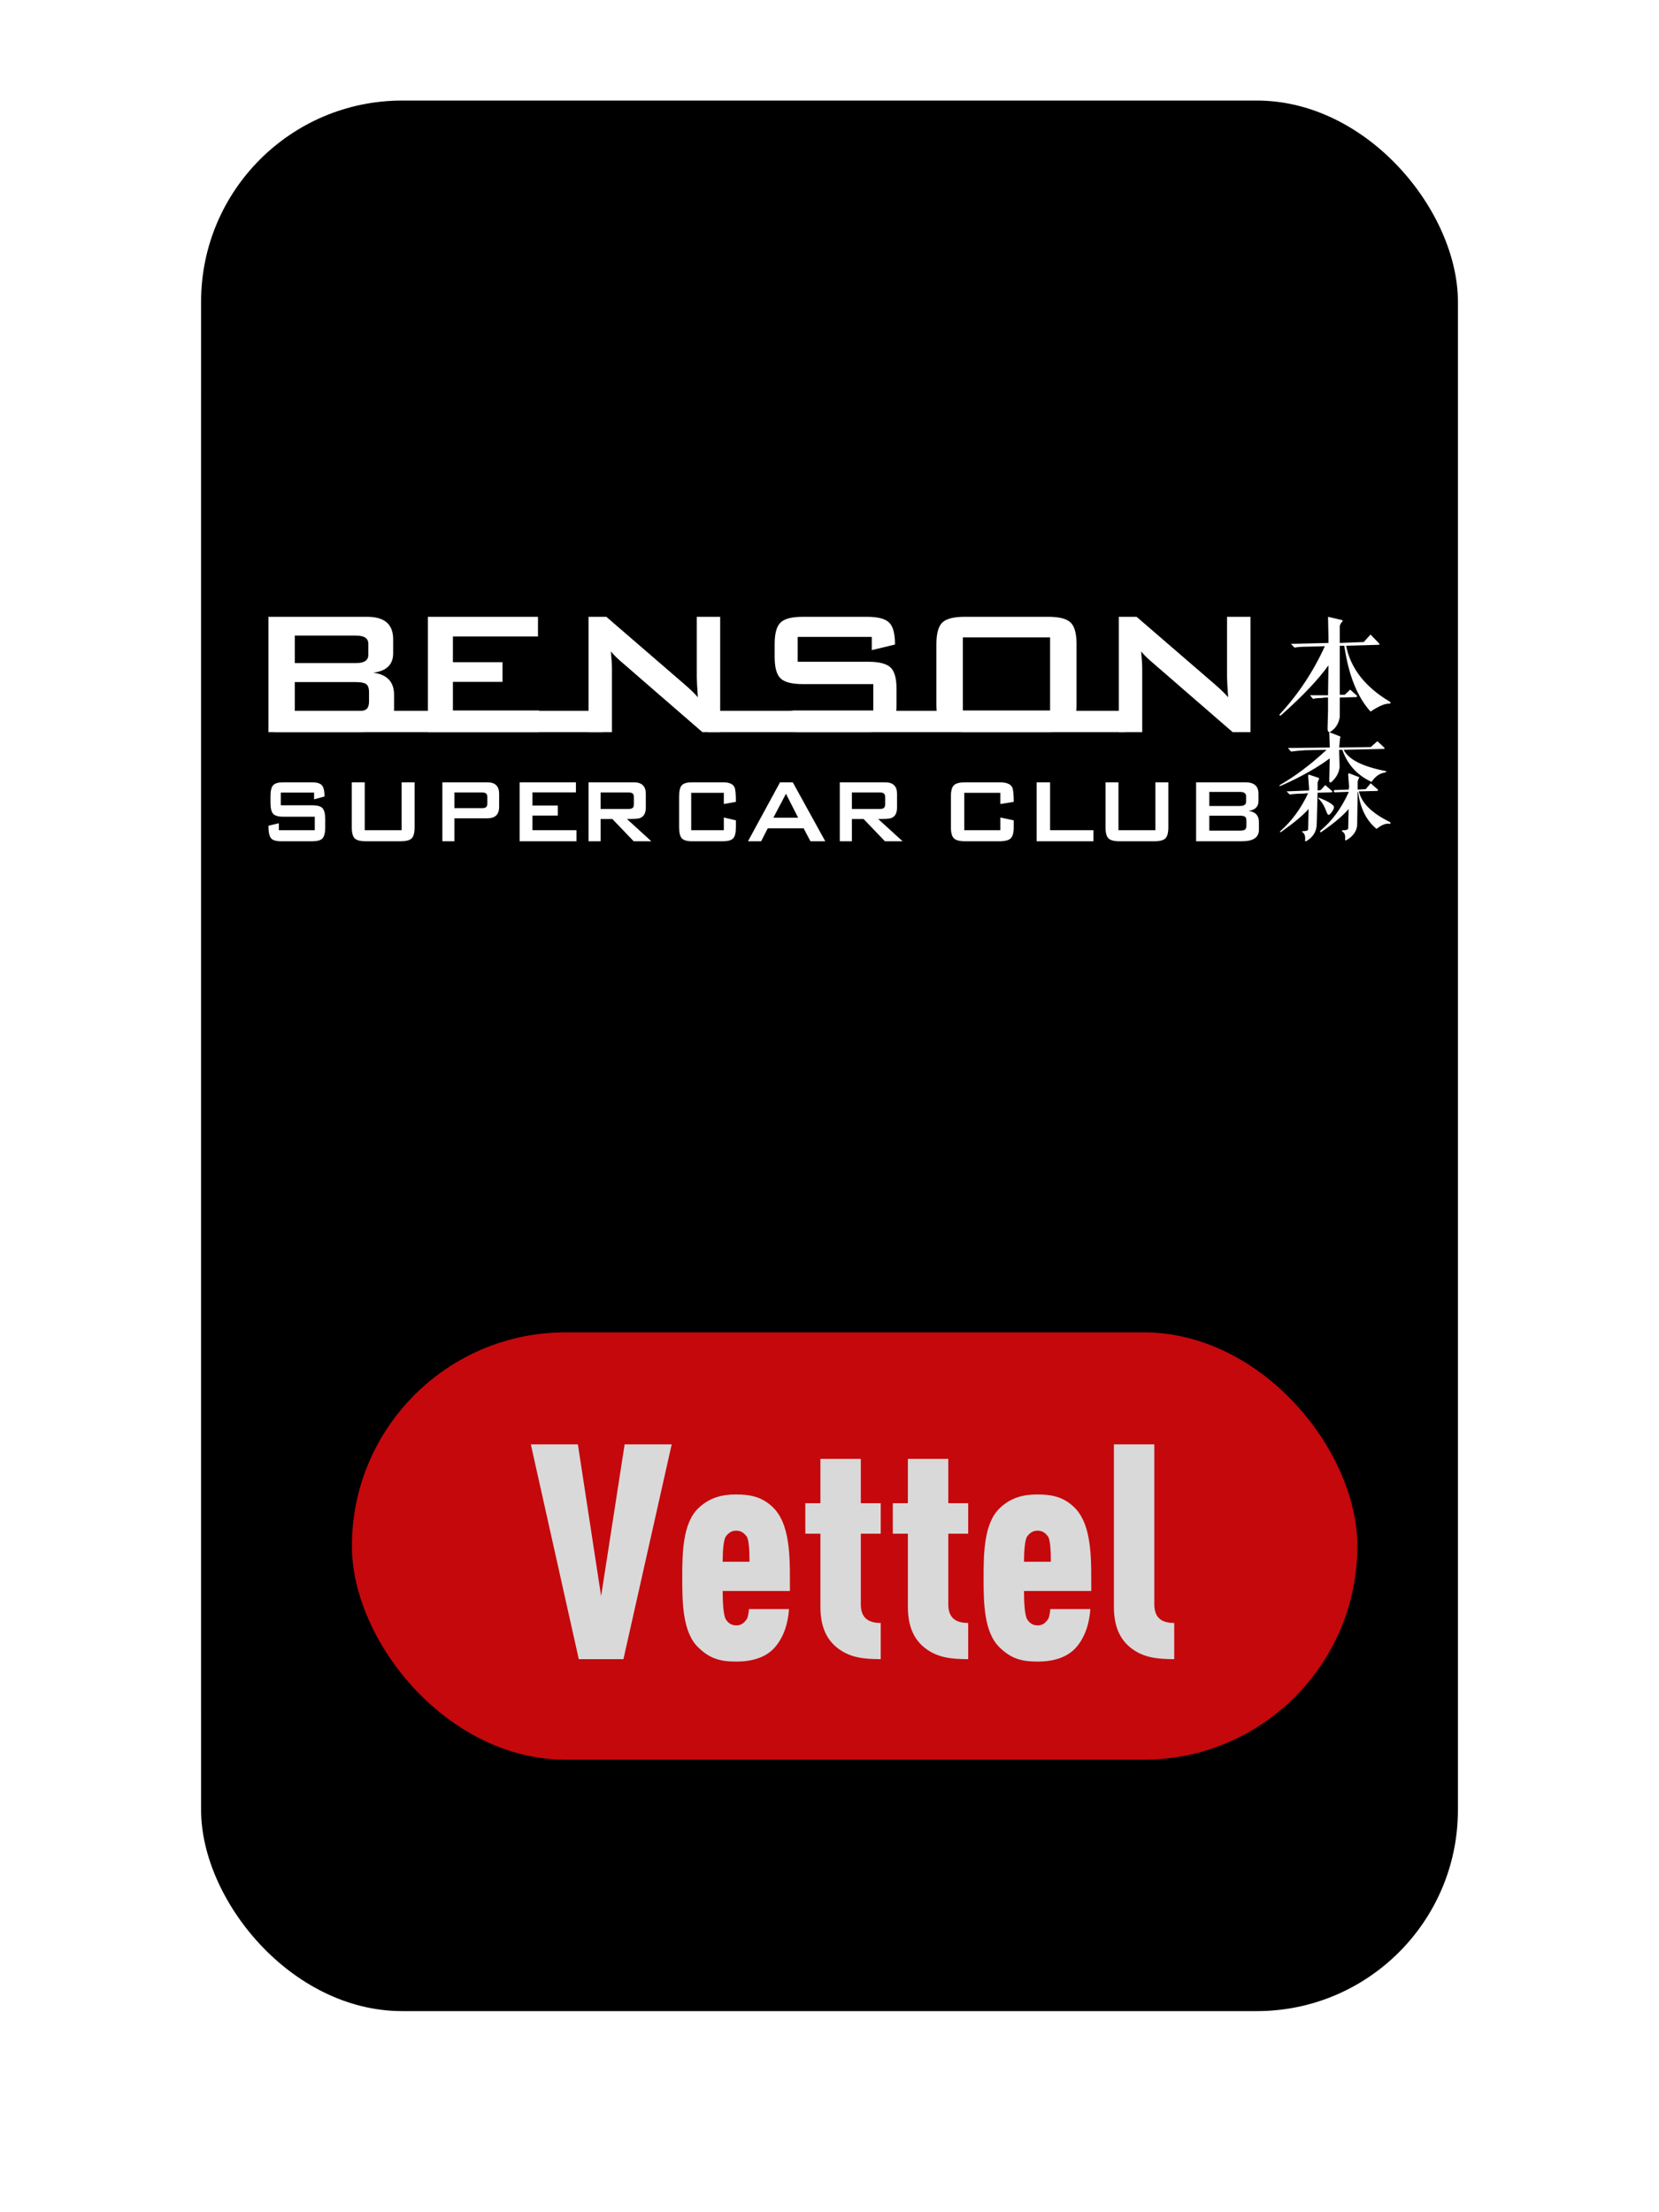 <?xml version="1.0" encoding="UTF-8"?>
<svg width="66px" height="88px" viewBox="0 0 66 88" version="1.1" xmlns="http://www.w3.org/2000/svg" xmlns:xlink="http://www.w3.org/1999/xlink">
    <!-- Generator: Sketch 49.3 (51167) - http://www.bohemiancoding.com/sketch -->
    <title>vettel@2x</title>
    <desc>Created with Sketch.</desc>
    <defs>
        <rect id="path-1" x="0" y="0" width="50" height="72" rx="8"></rect>
        <filter x="-28.0%" y="-13.9%" width="156.0%" height="138.9%" filterUnits="objectBoundingBox" id="filter-2">
            <feOffset dx="0" dy="4" in="SourceAlpha" result="shadowOffsetOuter1"></feOffset>
            <feGaussianBlur stdDeviation="4" in="shadowOffsetOuter1" result="shadowBlurOuter1"></feGaussianBlur>
            <feColorMatrix values="0 0 0 0 0   0 0 0 0 0   0 0 0 0 0  0 0 0 0.7 0" type="matrix" in="shadowBlurOuter1"></feColorMatrix>
        </filter>
    </defs>
    <g id="Page-1" stroke="none" stroke-width="1" fill="none" fill-rule="evenodd">
        <g id="本森客服-copy" transform="translate(-10, -365)">
            <g id="vettel" transform="translate(18, 369)">
                <g id="Rectangle-5">
                    <use fill="black" fill-opacity="1" filter="url(#filter-2)" xlink:href="#path-1"></use>
                    <use fill="#000000" fill-rule="evenodd" xlink:href="#path-1"></use>
                </g>
                <g id="Bitmap" transform="translate(2, 20)" fill="#FFFFFF">
                    <g id="Group">
                        <g id="Page-1" transform="translate(0.679, 0.536)">
                            <path d="M4.002,3.353 L4.002,3.006 C4.002,2.834 3.962,2.723 3.882,2.673 C3.802,2.622 3.67,2.597 3.486,2.597 L1.049,2.597 L1.049,3.762 L3.486,3.762 C3.67,3.762 3.802,3.737 3.882,3.686 C3.962,3.636 4.002,3.525 4.002,3.353 Z M3.975,1.512 L3.975,1.076 C3.975,0.857 3.812,0.747 3.486,0.747 L1.049,0.747 L1.049,1.841 L3.486,1.841 C3.812,1.841 3.975,1.731 3.975,1.512 Z M4.998,3.691 C4.998,4.29 4.547,4.589 3.646,4.589 L0,4.589 L0,0 L3.931,0 C4.618,0 4.962,0.297 4.962,0.889 L4.962,1.45 C4.962,1.9 4.698,2.158 4.171,2.223 C4.722,2.295 4.998,2.588 4.998,3.104 L4.998,3.691 Z" id="Fill-1"></path>
                            <polygon id="Fill-3" points="10.764 4.589 6.343 4.589 6.343 0 10.723 0 10.723 0.783 7.339 0.783 7.339 1.805 9.313 1.805 9.313 2.588 7.339 2.588 7.339 3.726 10.764 3.726"></polygon>
                            <path d="M17.972,4.589 L17.265,4.589 L13.994,1.752 C13.856,1.633 13.733,1.509 13.623,1.378 C13.652,1.675 13.666,1.909 13.666,2.081 L13.666,4.589 L12.735,4.589 L12.735,0 L13.442,0 L16.574,2.704 C16.799,2.899 16.968,3.065 17.084,3.202 C17.055,2.775 17.041,2.511 17.041,2.41 L17.041,0 L17.972,0 L17.972,4.589 Z" id="Fill-5"></path>
                            <path d="M20.88,3.726 L24.064,3.726 L24.064,2.677 L21.256,2.677 C20.831,2.677 20.539,2.603 20.379,2.455 C20.219,2.306 20.139,2.019 20.139,1.592 L20.139,1.085 C20.139,0.658 20.219,0.371 20.379,0.222 C20.539,0.074 20.831,0 21.256,0 L23.811,0 C24.241,0 24.535,0.076 24.692,0.227 C24.849,0.378 24.927,0.67 24.927,1.103 L24.003,1.325 L24.003,0.8 L21.055,0.8 L21.055,1.788 L23.863,1.788 C24.288,1.788 24.581,1.862 24.744,2.01 C24.907,2.158 24.988,2.446 24.988,2.873 L24.988,3.504 C24.988,3.931 24.907,4.219 24.744,4.367 C24.581,4.515 24.288,4.589 23.863,4.589 L21.081,4.589 C20.622,4.589 20.319,4.506 20.174,4.34 C20.087,4.24 20.026,4.086 19.991,3.875" id="Fill-7"></path>
                            <path d="M27.626,3.726 L31.097,3.726 L31.097,0.818 L27.626,0.818 L27.626,3.726 Z M32.149,3.504 C32.149,3.931 32.068,4.219 31.907,4.367 C31.747,4.515 31.453,4.589 31.027,4.589 L27.696,4.589 C27.27,4.589 26.976,4.515 26.815,4.367 C26.655,4.219 26.574,3.931 26.574,3.504 L26.574,1.085 C26.574,0.658 26.655,0.371 26.815,0.222 C26.976,0.074 27.27,0 27.696,0 L31.027,0 C31.453,0 31.747,0.074 31.907,0.222 C32.068,0.371 32.149,0.658 32.149,1.085 L32.149,3.504 Z" id="Fill-9"></path>
                            <path d="M39.069,4.589 L38.361,4.589 L35.09,1.752 C34.952,1.633 34.829,1.509 34.719,1.378 C34.748,1.675 34.762,1.909 34.762,2.081 L34.762,4.589 L33.831,4.589 L33.831,0 L34.538,0 L37.671,2.704 C37.895,2.899 38.065,3.065 38.18,3.202 C38.151,2.775 38.137,2.511 38.137,2.41 L38.137,0 L39.069,0 L39.069,4.589 Z" id="Fill-11"></path>
                            <path d="M2.259,8.374 C2.259,8.592 2.222,8.739 2.149,8.815 C2.076,8.891 1.944,8.929 1.754,8.929 L0.505,8.929 C0.299,8.929 0.163,8.886 0.098,8.801 C0.033,8.717 0,8.553 0,8.311 L0.415,8.211 L0.415,8.488 L1.844,8.488 L1.844,7.952 L0.583,7.952 C0.393,7.952 0.262,7.914 0.19,7.838 C0.118,7.763 0.082,7.616 0.082,7.398 L0.082,7.139 C0.082,6.92 0.118,6.774 0.19,6.698 C0.262,6.622 0.393,6.584 0.583,6.584 L1.73,6.584 C1.923,6.584 2.055,6.623 2.126,6.7 C2.196,6.777 2.231,6.927 2.231,7.148 L1.816,7.261 L1.816,6.993 L0.493,6.993 L0.493,7.498 L1.754,7.498 C1.944,7.498 2.076,7.535 2.149,7.611 C2.222,7.687 2.259,7.834 2.259,8.052 L2.259,8.374 Z" id="Fill-12"></path>
                            <path d="M5.815,8.374 C5.815,8.592 5.775,8.739 5.697,8.815 C5.618,8.891 5.474,8.929 5.265,8.929 L3.865,8.929 C3.656,8.929 3.513,8.891 3.434,8.815 C3.355,8.739 3.316,8.592 3.316,8.374 L3.316,6.584 L3.831,6.584 L3.831,8.488 L5.299,8.488 L5.299,6.584 L5.815,6.584 L5.815,8.374 Z" id="Fill-13"></path>
                            <path d="M8.709,7.425 L8.709,7.175 C8.709,7.096 8.689,7.045 8.648,7.02 C8.618,6.999 8.566,6.988 8.49,6.988 L7.398,6.988 L7.398,7.611 L8.49,7.611 C8.566,7.611 8.618,7.6 8.648,7.579 C8.689,7.555 8.709,7.503 8.709,7.425 Z M9.178,7.561 C9.178,7.864 9.022,8.015 8.709,8.015 L7.398,8.015 L7.398,8.929 L6.92,8.929 L6.92,6.584 L8.709,6.584 C9.022,6.584 9.178,6.736 9.178,7.039 L9.178,7.561 Z" id="Fill-14"></path>
                            <polygon id="Fill-15" points="12.254 8.929 9.995 8.929 9.995 6.584 12.233 6.584 12.233 6.984 10.504 6.984 10.504 7.507 11.512 7.507 11.512 7.906 10.504 7.906 10.504 8.488 12.254 8.488"></polygon>
                            <path d="M14.539,7.457 L14.539,7.175 C14.539,7.096 14.519,7.045 14.478,7.02 C14.448,6.999 14.395,6.988 14.319,6.988 L13.216,6.988 L13.216,7.643 L14.319,7.643 C14.395,7.643 14.448,7.632 14.478,7.611 C14.519,7.587 14.539,7.535 14.539,7.457 Z M15.233,8.929 L14.531,8.929 L13.682,8.043 L13.216,8.043 L13.216,8.929 L12.735,8.929 L12.735,6.584 L14.539,6.584 C14.855,6.584 15.013,6.736 15.013,7.039 L15.013,7.588 C15.013,7.815 14.931,7.956 14.768,8.011 C14.705,8.032 14.537,8.043 14.262,8.043 L15.233,8.929 Z" id="Fill-16"></path>
                            <path d="M18.597,8.374 C18.597,8.592 18.561,8.739 18.487,8.815 C18.414,8.891 18.279,8.929 18.085,8.929 L16.851,8.929 C16.656,8.929 16.522,8.891 16.449,8.815 C16.375,8.739 16.339,8.592 16.339,8.374 L16.339,7.139 C16.339,6.92 16.375,6.774 16.449,6.698 C16.522,6.622 16.656,6.584 16.851,6.584 L18.085,6.584 C18.33,6.584 18.483,6.649 18.541,6.78 C18.579,6.855 18.597,7.049 18.597,7.361 L18.117,7.447 L18.117,7.002 L16.819,7.002 L16.819,8.488 L18.117,8.488 L18.117,7.984 L18.597,8.097 L18.597,8.374 Z" id="Fill-17"></path>
                            <path d="M21.074,7.993 L20.589,7.039 L20.087,7.993 L21.074,7.993 Z M22.153,8.929 L21.563,8.929 L21.293,8.415 L19.864,8.415 L19.602,8.929 L19.078,8.929 L20.353,6.584 L20.86,6.584 L22.153,8.929 Z" id="Fill-18"></path>
                            <path d="M24.535,7.457 L24.535,7.175 C24.535,7.096 24.514,7.045 24.473,7.02 C24.443,6.999 24.39,6.988 24.314,6.988 L23.212,6.988 L23.212,7.643 L24.314,7.643 C24.39,7.643 24.443,7.632 24.473,7.611 C24.514,7.587 24.535,7.535 24.535,7.457 Z M25.229,8.929 L24.526,8.929 L23.677,8.043 L23.212,8.043 L23.212,8.929 L22.73,8.929 L22.73,6.584 L24.535,6.584 C24.85,6.584 25.008,6.736 25.008,7.039 L25.008,7.588 C25.008,7.815 24.927,7.956 24.763,8.011 C24.701,8.032 24.532,8.043 24.257,8.043 L25.229,8.929 Z" id="Fill-19"></path>
                            <path d="M29.65,8.374 C29.65,8.592 29.609,8.739 29.528,8.815 C29.447,8.891 29.298,8.929 29.083,8.929 L27.718,8.929 C27.502,8.929 27.354,8.891 27.273,8.815 C27.192,8.739 27.151,8.592 27.151,8.374 L27.151,7.138 C27.151,6.92 27.192,6.773 27.273,6.698 C27.354,6.622 27.502,6.584 27.718,6.584 L29.083,6.584 C29.354,6.584 29.523,6.649 29.588,6.78 C29.629,6.855 29.65,7.049 29.65,7.361 L29.118,7.447 L29.118,7.002 L27.683,7.002 L27.683,8.488 L29.118,8.488 L29.118,7.984 L29.65,8.097 L29.65,8.374 Z" id="Fill-20"></path>
                            <polygon id="Fill-21" points="32.821 8.929 30.563 8.929 30.563 6.584 31.097 6.584 31.097 8.488 32.821 8.488"></polygon>
                            <path d="M35.801,8.374 C35.801,8.592 35.761,8.739 35.683,8.815 C35.604,8.891 35.46,8.929 35.251,8.929 L33.852,8.929 C33.643,8.929 33.499,8.891 33.42,8.815 C33.341,8.739 33.302,8.592 33.302,8.374 L33.302,6.584 L33.817,6.584 L33.817,8.488 L35.286,8.488 L35.286,6.584 L35.801,6.584 L35.801,8.374 Z" id="Fill-22"></path>
                            <path d="M38.907,8.297 L38.907,8.12 C38.907,8.032 38.887,7.975 38.847,7.949 C38.807,7.924 38.741,7.911 38.649,7.911 L37.431,7.911 L37.431,8.506 L38.649,8.506 C38.741,8.506 38.807,8.493 38.847,8.467 C38.887,8.442 38.907,8.385 38.907,8.297 Z M38.894,7.357 L38.894,7.134 C38.894,7.022 38.812,6.966 38.649,6.966 L37.431,6.966 L37.431,7.525 L38.649,7.525 C38.812,7.525 38.894,7.469 38.894,7.357 Z M39.405,8.47 C39.405,8.776 39.18,8.929 38.729,8.929 L36.906,8.929 L36.906,6.584 L38.871,6.584 C39.215,6.584 39.387,6.736 39.387,7.038 L39.387,7.325 C39.387,7.555 39.255,7.687 38.991,7.72 C39.267,7.756 39.405,7.906 39.405,8.17 L39.405,8.47 Z" id="Fill-23"></path>
                            <path d="M41.344,1.188 C41.116,1.188 40.942,1.201 40.822,1.226 L40.678,1.077 L42.171,1.04 L42.171,0.78 L42.154,0 L42.711,0.13 C42.747,0.142 42.747,0.167 42.711,0.204 C42.663,0.254 42.633,0.31 42.621,0.371 L42.621,1.04 L43.575,1.003 L43.845,0.706 L44.187,1.059 C44.211,1.096 44.205,1.114 44.169,1.114 L42.873,1.151 C43.053,2.055 43.635,2.798 44.619,3.38 C44.643,3.405 44.649,3.423 44.637,3.435 C44.637,3.448 44.625,3.454 44.601,3.454 C44.433,3.442 44.181,3.547 43.845,3.77 C43.317,3.188 42.969,2.315 42.801,1.151 L42.621,1.151 L42.621,3.101 L42.819,3.101 L43.035,2.897 L43.305,3.138 C43.317,3.151 43.311,3.169 43.287,3.194 L42.621,3.212 L42.621,3.435 L42.621,3.992 C42.573,4.265 42.441,4.463 42.226,4.587 C42.177,4.599 42.147,4.562 42.135,4.475 L42.154,3.714 L42.154,3.212 L42.063,3.212 C42.028,3.212 41.973,3.219 41.901,3.231 C41.733,3.231 41.619,3.244 41.56,3.268 L41.434,3.12 L42.154,3.12 L42.171,1.931 C41.763,2.501 41.134,3.163 40.282,3.918 C40.258,3.931 40.24,3.931 40.228,3.918 C40.216,3.906 40.222,3.887 40.246,3.862 C40.978,3.07 41.571,2.173 42.028,1.17 L41.344,1.188 Z" id="Fill-24"></path>
                            <path d="M42.437,6.981 C42.401,6.981 42.383,6.963 42.383,6.927 C42.383,6.903 42.401,6.891 42.437,6.891 L42.974,6.873 L42.992,6.765 L42.956,6.279 C42.956,6.243 42.968,6.225 42.992,6.225 L43.367,6.369 C43.403,6.369 43.409,6.381 43.385,6.405 L43.332,6.549 L43.332,6.873 L43.654,6.855 L43.851,6.621 L44.137,6.873 C44.149,6.897 44.143,6.915 44.119,6.927 L43.385,6.945 C43.481,7.4 43.892,7.808 44.62,8.167 C44.656,8.203 44.65,8.228 44.602,8.239 C44.471,8.203 44.298,8.269 44.083,8.437 C43.677,8.102 43.433,7.61 43.35,6.963 L43.332,6.963 L43.314,8.239 C43.314,8.503 43.171,8.719 42.884,8.887 C42.848,8.899 42.831,8.893 42.831,8.869 C42.854,8.701 42.819,8.593 42.723,8.545 C42.699,8.509 42.705,8.491 42.741,8.491 C42.896,8.491 42.968,8.461 42.956,8.401 L42.974,7.646 C42.735,7.922 42.371,8.228 41.882,8.563 C41.87,8.575 41.858,8.575 41.847,8.563 C41.835,8.551 41.835,8.533 41.847,8.509 C42.312,8.126 42.687,7.616 42.974,6.981 L42.974,6.963 L42.437,6.981 Z M41.793,7.196 C42.127,7.328 42.324,7.442 42.383,7.538 C42.407,7.598 42.365,7.694 42.258,7.826 C42.222,7.862 42.192,7.88 42.169,7.88 C42.145,7.868 42.121,7.832 42.097,7.772 C42.013,7.532 41.906,7.352 41.775,7.232 C41.763,7.208 41.769,7.196 41.793,7.196 Z M41.131,7.034 C40.952,7.034 40.785,7.047 40.63,7.07 L40.505,6.945 L41.399,6.909 L41.399,6.819 L41.363,6.333 C41.363,6.297 41.375,6.279 41.399,6.279 L41.775,6.405 C41.799,6.417 41.805,6.435 41.793,6.459 L41.739,6.585 L41.739,6.909 L41.864,6.891 L42.043,6.693 L42.312,6.927 C42.336,6.963 42.33,6.981 42.294,6.981 L41.739,6.999 L41.703,8.275 C41.691,8.551 41.554,8.767 41.292,8.923 C41.256,8.934 41.238,8.929 41.238,8.905 C41.262,8.737 41.226,8.623 41.131,8.563 C41.107,8.551 41.113,8.539 41.149,8.527 C41.304,8.527 41.375,8.497 41.363,8.437 L41.381,7.646 C41.167,7.886 40.833,8.167 40.379,8.491 C40.332,8.527 40.296,8.551 40.272,8.563 C40.236,8.575 40.23,8.563 40.254,8.527 C40.707,8.131 41.077,7.628 41.363,7.017 L41.131,7.034 Z M42.634,4.823 L42.616,5.003 L42.598,5.2 L43.851,5.182 L44.119,4.949 L44.387,5.2 C44.411,5.224 44.411,5.242 44.387,5.254 L42.777,5.29 C42.968,5.674 43.522,5.956 44.441,6.135 C44.453,6.135 44.465,6.142 44.477,6.153 L44.441,6.189 C44.226,6.214 44.041,6.339 43.886,6.567 C43.314,6.303 42.926,5.878 42.723,5.29 L42.598,5.29 L42.598,5.398 L42.616,5.974 C42.592,6.201 42.485,6.399 42.294,6.567 C42.27,6.591 42.246,6.597 42.222,6.585 C42.21,6.573 42.204,6.549 42.204,6.513 L42.222,5.65 L42.222,5.632 C41.721,6.004 41.095,6.357 40.344,6.693 C40.308,6.705 40.278,6.717 40.254,6.729 C40.218,6.741 40.212,6.729 40.236,6.693 C40.845,6.345 41.465,5.878 42.097,5.29 L41.238,5.308 C41.035,5.32 40.85,5.338 40.684,5.362 L40.558,5.218 L42.222,5.2 L42.222,5.11 L42.204,4.589 L42.616,4.751 C42.652,4.763 42.658,4.787 42.634,4.823 Z" id="Fill-25"></path>
                            <polygon id="Fill-26" points="0.24 4.589 13.311 4.589 13.311 3.741 0.24 3.741"></polygon>
                            <polygon id="Fill-27" points="17.492 4.589 34.071 4.589 34.071 3.741 17.492 3.741"></polygon>
                        </g>
                    </g>
                </g>
                <rect id="Rectangle-7" fill="#C5080C" x="6" y="49" width="40" height="17" rx="8.5"></rect>
                <path d="M18.722,53.456 L16.802,62 L15.026,62 L13.118,53.456 L14.99,53.456 L15.914,59.492 L16.85,53.456 L18.722,53.456 Z M23.426,59.288 L20.75,59.288 C20.75,59.72 20.774,60.224 20.87,60.404 C20.954,60.548 21.086,60.656 21.29,60.656 C21.494,60.656 21.602,60.56 21.71,60.404 C21.758,60.32 21.794,60.104 21.794,60.008 L23.39,60.008 C23.354,60.512 23.21,61.1 22.814,61.544 C22.454,61.94 21.914,62.096 21.29,62.096 C20.642,62.096 20.234,61.976 19.778,61.532 C19.154,60.932 19.142,59.744 19.142,58.772 C19.142,57.8 19.154,56.6 19.778,56 C20.234,55.556 20.75,55.448 21.29,55.448 C21.854,55.448 22.346,55.544 22.79,56 C23.51,56.756 23.414,58.256 23.426,59.288 Z M21.818,58.124 C21.818,57.692 21.794,57.26 21.71,57.128 C21.614,56.996 21.494,56.888 21.29,56.888 C21.086,56.888 20.966,56.996 20.87,57.128 C20.786,57.26 20.75,57.692 20.75,58.124 L21.818,58.124 Z M27.038,62 C26.378,62 25.85,61.94 25.382,61.604 C24.926,61.28 24.638,60.764 24.638,59.924 L24.638,57.008 L24.038,57.008 L24.038,55.796 L24.638,55.796 L24.638,54.032 L26.246,54.032 L26.246,55.796 L27.038,55.796 L27.038,57.008 L26.246,57.008 L26.246,59.816 C26.246,60.32 26.498,60.56 27.038,60.56 L27.038,62 Z M30.518,62 C29.858,62 29.33,61.94 28.862,61.604 C28.406,61.28 28.118,60.764 28.118,59.924 L28.118,57.008 L27.518,57.008 L27.518,55.796 L28.118,55.796 L28.118,54.032 L29.726,54.032 L29.726,55.796 L30.518,55.796 L30.518,57.008 L29.726,57.008 L29.726,59.816 C29.726,60.32 29.978,60.56 30.518,60.56 L30.518,62 Z M35.414,59.288 L32.738,59.288 C32.738,59.72 32.762,60.224 32.858,60.404 C32.942,60.548 33.074,60.656 33.278,60.656 C33.482,60.656 33.59,60.56 33.698,60.404 C33.746,60.32 33.782,60.104 33.782,60.008 L35.378,60.008 C35.342,60.512 35.198,61.1 34.802,61.544 C34.442,61.94 33.902,62.096 33.278,62.096 C32.63,62.096 32.222,61.976 31.766,61.532 C31.142,60.932 31.13,59.744 31.13,58.772 C31.13,57.8 31.142,56.6 31.766,56 C32.222,55.556 32.738,55.448 33.278,55.448 C33.842,55.448 34.334,55.544 34.778,56 C35.498,56.756 35.402,58.256 35.414,59.288 Z M33.806,58.124 C33.806,57.692 33.782,57.26 33.698,57.128 C33.602,56.996 33.482,56.888 33.278,56.888 C33.074,56.888 32.954,56.996 32.858,57.128 C32.774,57.26 32.738,57.692 32.738,58.124 L33.806,58.124 Z M38.714,62 C38.054,62 37.526,61.94 37.058,61.604 C36.602,61.28 36.314,60.764 36.314,59.924 L36.314,53.456 L37.922,53.456 L37.922,59.816 C37.922,60.32 38.174,60.56 38.714,60.56 L38.714,62 Z" id="Vettel" fill="#D9D9D9"></path>
            </g>
        </g>
    </g>
</svg>